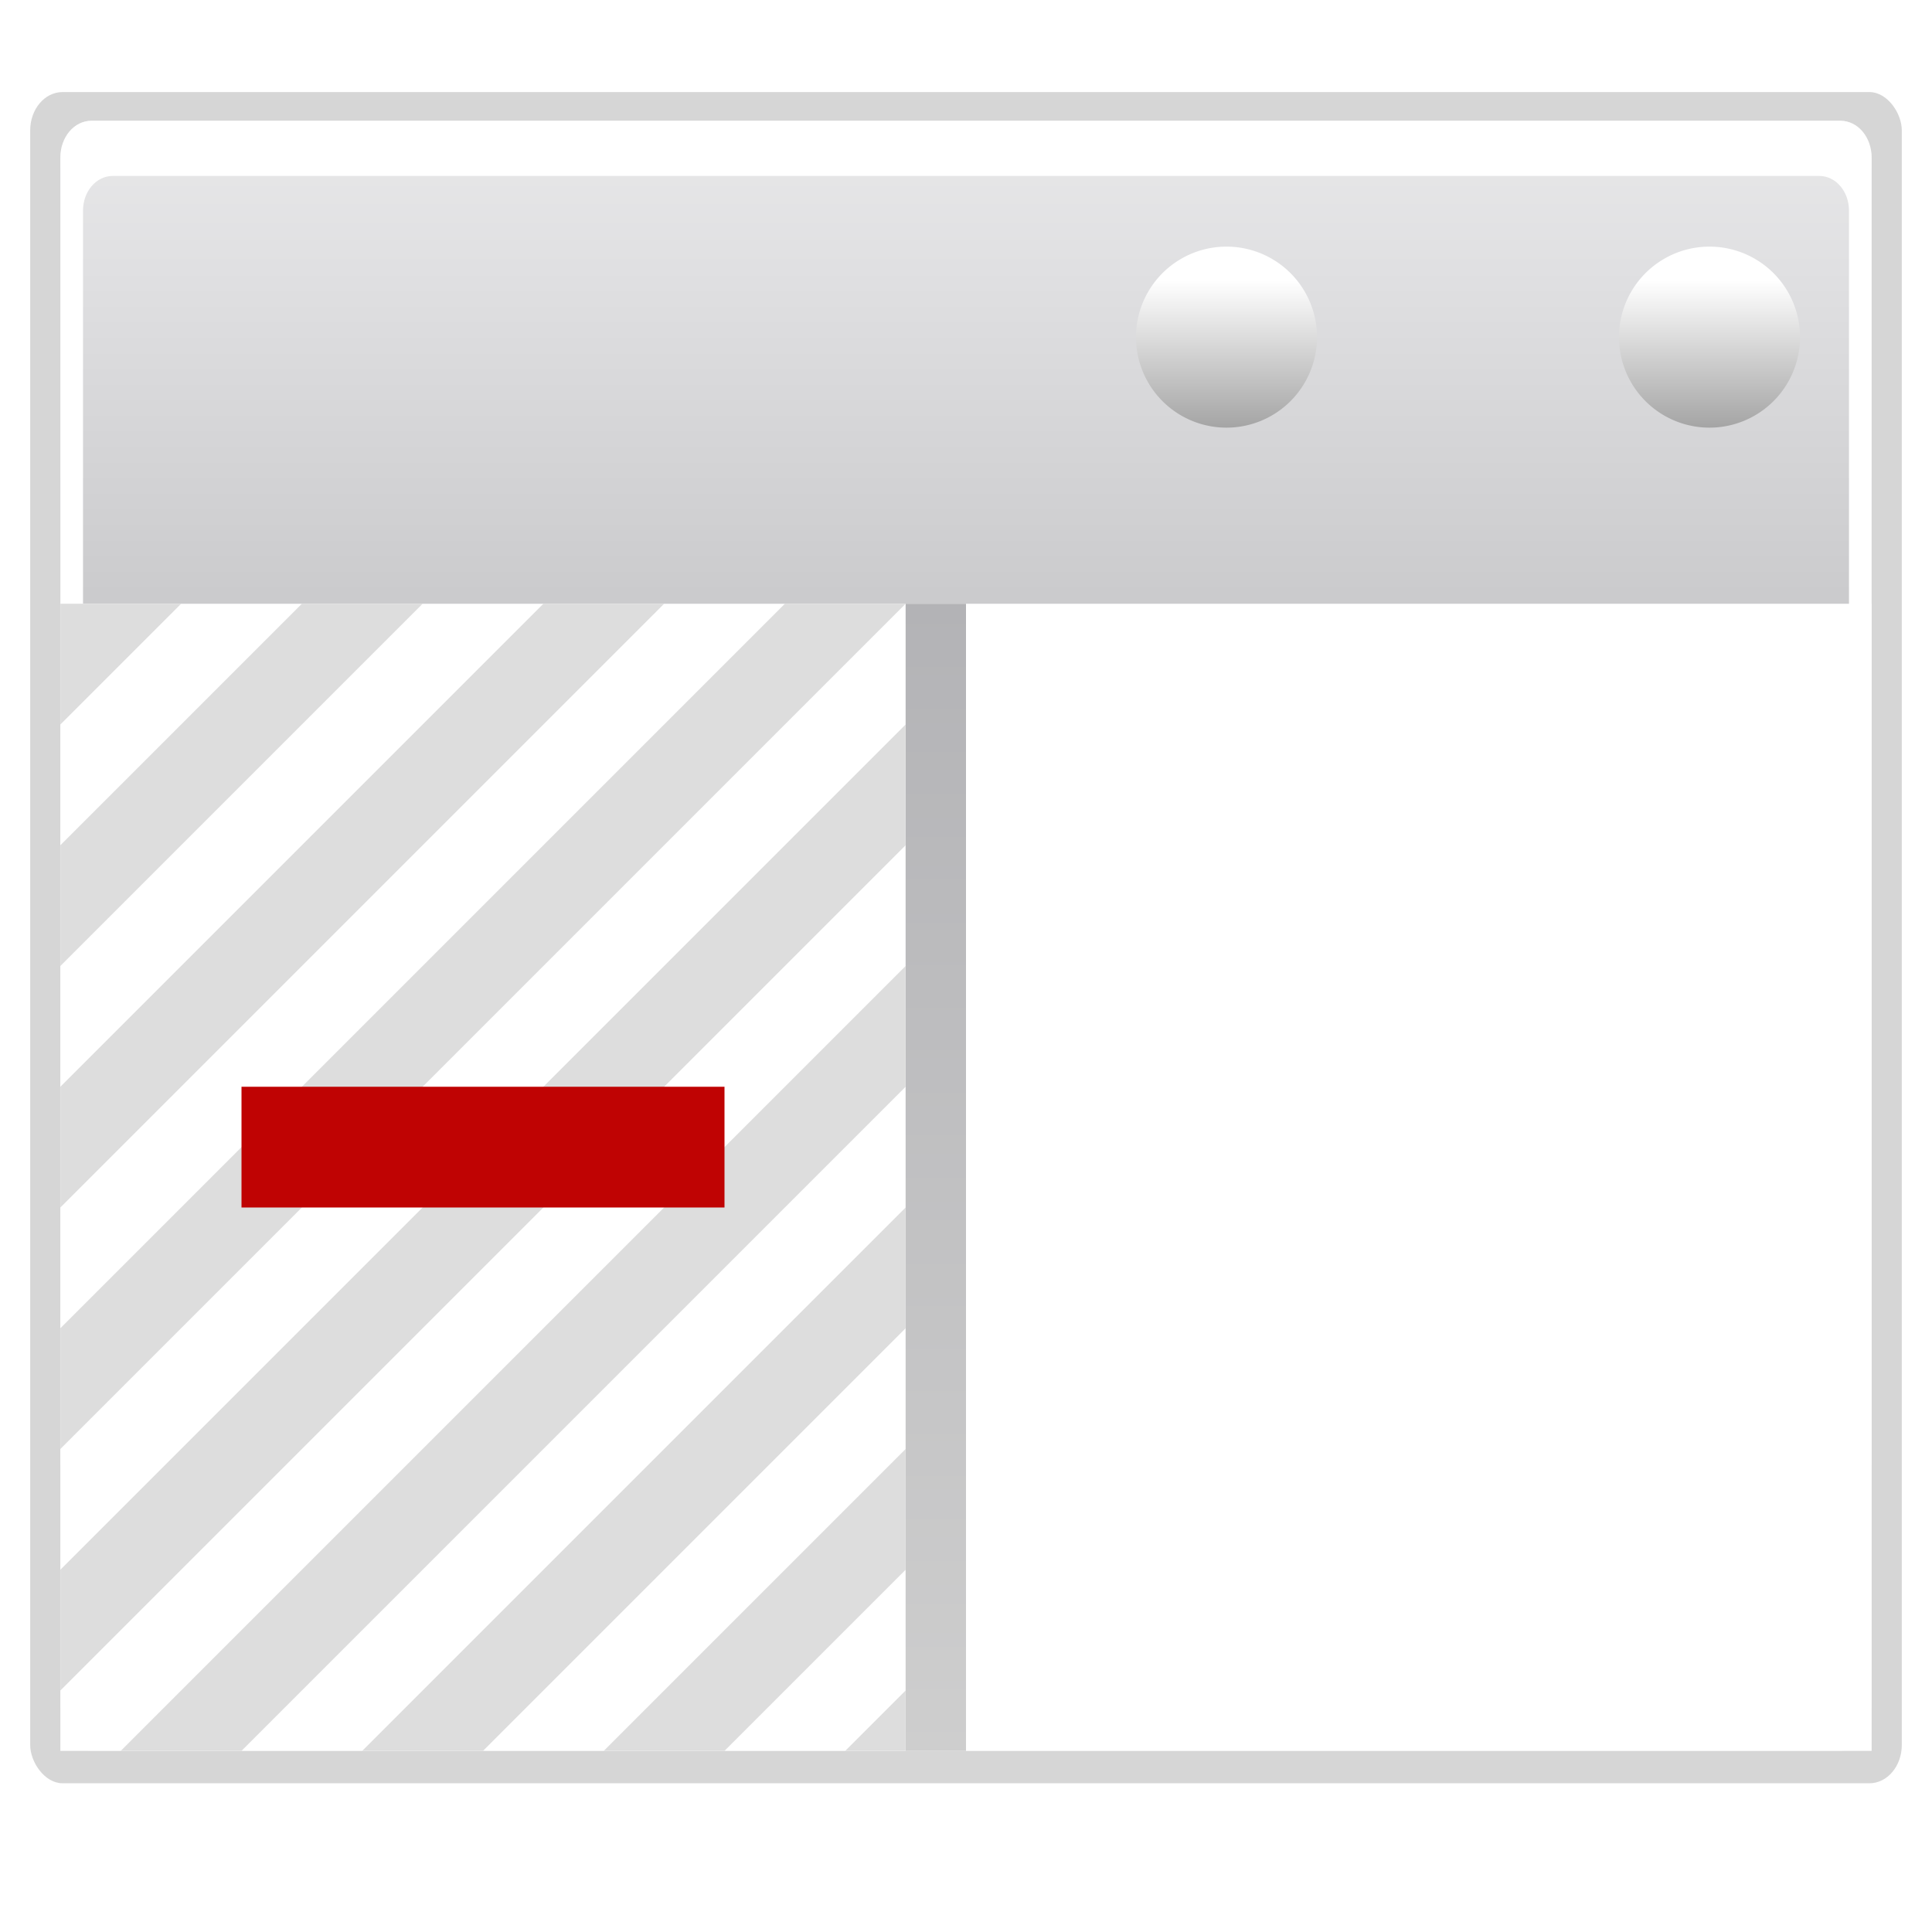 <?xml version="1.0" encoding="UTF-8" standalone="no"?>
<!-- Created with Inkscape (http://www.inkscape.org/) --><svg height="128" id="svg3669" inkscape:export-filename="/Users/david/Progetti/svn/pics/oxygen/32x32/actions/fileview-join-left.png" inkscape:export-xdpi="22.5" inkscape:export-ydpi="22.5" inkscape:output_extension="org.inkscape.output.svgz.inkscape" inkscape:version="0.45+devel" sodipodi:docbase="/home/david/sandbox/split/dolphin file views/32x32" sodipodi:docname="fileview-join-left.svgz" sodipodi:version="0.32" version="1.0" width="128" xmlns="http://www.w3.org/2000/svg" xmlns:cc="http://web.resource.org/cc/" xmlns:dc="http://purl.org/dc/elements/1.1/" xmlns:inkscape="http://www.inkscape.org/namespaces/inkscape" xmlns:rdf="http://www.w3.org/1999/02/22-rdf-syntax-ns#" xmlns:sodipodi="http://sodipodi.sourceforge.net/DTD/sodipodi-0.dtd" xmlns:svg="http://www.w3.org/2000/svg" xmlns:xlink="http://www.w3.org/1999/xlink">
  <defs id="defs3671">
    <linearGradient id="linearGradient3437">
      <stop id="stop3439" offset="0" style="stop-color:#cdcdcf;stop-opacity:1"/>
      <stop id="stop3441" offset="1" style="stop-color:#cdcdcf;stop-opacity:1"/>
    </linearGradient>
    <linearGradient id="linearGradient3417">
      <stop id="stop3419" offset="0" style="stop-color:#b3b3b6;stop-opacity:1;"/>
      <stop id="stop3421" offset="1" style="stop-color:#cecece;stop-opacity:1;"/>
    </linearGradient>
    <linearGradient id="linearGradient4711">
      <stop id="stop4713" offset="0" style="stop-color:#ffffff;stop-opacity:1;"/>
      <stop id="stop4715" offset="0.491" style="stop-color:#ffffff;stop-opacity:1;"/>
      <stop id="stop4717" offset="1" style="stop-color:#dcdcdc;stop-opacity:1;"/>
    </linearGradient>
    <linearGradient id="linearGradient7422">
      <stop id="stop7424" offset="0" style="stop-color:#cbcbcd;stop-opacity:1;"/>
      <stop id="stop7426" offset="0.5" style="stop-color:#e0e0e2;stop-opacity:1;"/>
      <stop id="stop7428" offset="1" style="stop-color:#f2f2f2;stop-opacity:1;"/>
    </linearGradient>
    <linearGradient id="linearGradient7244">
      <stop id="stop7246" offset="0" style="stop-color:#6f6f6f;stop-opacity:1;"/>
      <stop id="stop7248" offset="1" style="stop-color:#ffffff;stop-opacity:1;"/>
    </linearGradient>
    <linearGradient gradientTransform="matrix(0.121,0,0,0.176,195.189,503.66)" gradientUnits="userSpaceOnUse" id="linearGradient7843" inkscape:collect="always" x1="-333.029" x2="-333.029" xlink:href="#linearGradient4711" y1="-1473.65" y2="-776.614"/>
    <linearGradient gradientTransform="matrix(0.121,0,0,0.176,75.746,148.346)" gradientUnits="userSpaceOnUse" id="linearGradient7912" inkscape:collect="always" x1="399.775" x2="399.775" xlink:href="#linearGradient7422" y1="727.079" y2="480.602"/>
    <linearGradient gradientUnits="userSpaceOnUse" id="linearGradient12912" inkscape:collect="always" x1="1055.3" x2="1055.3" xlink:href="#linearGradient7244" y1="-468.669" y2="-481.767"/>
    <linearGradient gradientTransform="matrix(1,0,0,1.462,32,-104.404)" gradientUnits="userSpaceOnUse" id="linearGradient3415" inkscape:collect="always" x1="137.258" x2="137.258" xlink:href="#linearGradient3417" y1="260.751" y2="312.877"/>
    <linearGradient gradientUnits="userSpaceOnUse" id="linearGradient3423" inkscape:collect="always" x1="109.258" x2="109.258" xlink:href="#linearGradient3437" y1="260.751" y2="312.877"/>
    <filter id="filter4400" inkscape:collect="always">
      <feGaussianBlur id="feGaussianBlur4402" inkscape:collect="always" stdDeviation="1.178"/>
    </filter>
  </defs>
  <sodipodi:namedview bordercolor="#666666" borderopacity="1.0" grid_units="px" gridempspacing="0" gridspacingx="4px" gridspacingy="4px" gridtolerance="10000" height="128px" id="namedview3673" inkscape:current-layer="layer1" inkscape:cx="29.563138" inkscape:cy="81.284956" inkscape:document-units="px" inkscape:grid-points="true" inkscape:guide-bbox="true" inkscape:pageopacity="0.0" inkscape:pageshadow="2" inkscape:window-height="696" inkscape:window-width="937" inkscape:window-x="611" inkscape:window-y="167" inkscape:zoom="2.8284271" pagecolor="#ffffff" showgrid="true" showguides="true" width="128px"/>
  <g id="layer1" inkscape:groupmode="layer" inkscape:label="Layer 1" transform="translate(-79.629,-236.876)">
    <rect height="111.6" id="rect2448" inkscape:export-filename="/home/pinheiro/Desktop/mock2.png" inkscape:export-xdpi="90" inkscape:export-ydpi="90" inkscape:r_cx="true" inkscape:r_cy="true" rx="2.143" ry="2.53" style="opacity:0.4;fill:#000000;fill-opacity:1;fill-rule:nonzero;stroke:none;stroke-width:2;stroke-linecap:round;stroke-linejoin:round;stroke-miterlimit:4;stroke-dasharray:none;stroke-dashoffset:4;stroke-opacity:1;filter:url(#filter4400)" transform="matrix(1,0,0,1.004,0,2.742)" width="124" x="81.629" y="239.276"/>
    <path d="M 124,-57.653 L 124,-60.489 L 124,-57.653 z " id="path2276" sodipodi:nodetypes="ccc" style="fill:#ffffff;fill-opacity:0.757;fill-rule:nonzero;stroke:none;stroke-width:0.5;stroke-linecap:round;stroke-linejoin:round;stroke-miterlimit:4;stroke-dasharray:none;stroke-dashoffset:4;stroke-opacity:1"/>
    <path d="M -10.967,-50.023 L -10.967,-52.859 L -10.967,-50.023 z " id="path3242" sodipodi:nodetypes="ccc" style="fill:#ffffff;fill-opacity:0.757;fill-rule:nonzero;stroke:none;stroke-width:0.5;stroke-linecap:round;stroke-linejoin:round;stroke-miterlimit:4;stroke-dasharray:none;stroke-dashoffset:4;stroke-opacity:1"/>
    <path d="M -170.311,-120.694 L -170.311,-123.53 L -170.311,-120.694 z " id="path2985" sodipodi:nodetypes="ccc" style="fill:#ffffff;fill-opacity:0.757;fill-rule:nonzero;stroke:none;stroke-width:0.5;stroke-linecap:round;stroke-linejoin:round;stroke-miterlimit:4;stroke-dasharray:none;stroke-dashoffset:4;stroke-opacity:1"/>
    <path d="M -291.591,-208.613 L -291.591,-211.449 L -291.591,-208.613 z " id="path3206" sodipodi:nodetypes="ccc" style="fill:#ffffff;fill-opacity:0.757;fill-rule:nonzero;stroke:none;stroke-width:0.5;stroke-linecap:round;stroke-linejoin:round;stroke-miterlimit:4;stroke-dasharray:none;stroke-dashoffset:4;stroke-opacity:1"/>
    <g id="layer4" inkscape:label="box" style="display:inline" transform="matrix(1.015,0,0,1.015,-105.918,-61.88)"/>
    <g id="layer5" inkscape:label="zip_app" style="display:inline" transform="matrix(1.015,0,0,1.015,-105.918,-61.88)"/>
    <path d="M -41.332,-141.879 L -41.332,-144.716 L -41.332,-141.879 z " id="path3946" sodipodi:nodetypes="ccc" style="fill:#ffffff;fill-opacity:0.757;fill-rule:nonzero;stroke:none;stroke-width:0.5;stroke-linecap:round;stroke-linejoin:round;stroke-miterlimit:4;stroke-dasharray:none;stroke-dashoffset:4;stroke-opacity:1"/>
    <path d="M -135.334,-66.887 L -135.334,-68.436 L -135.334,-66.887 z " id="path1561" sodipodi:nodetypes="ccc" style="fill:#ffffff;fill-opacity:0.757;fill-rule:nonzero;stroke:none;stroke-width:0.5;stroke-linecap:round;stroke-linejoin:round;stroke-miterlimit:4;stroke-dasharray:none;stroke-dashoffset:4;stroke-opacity:1"/>
    <rect height="0" id="rect1327" style="opacity:0.578;fill:#ffffff;fill-opacity:1;fill-rule:nonzero;stroke:none;stroke-width:3.632;stroke-linecap:round;stroke-linejoin:round;stroke-miterlimit:4;stroke-dasharray:none;stroke-dashoffset:4;stroke-opacity:1" width="1.015" x="-193.674" y="-124.328"/>
    <rect height="0" id="rect2482" style="opacity:0.578;fill:#ffffff;fill-opacity:1;fill-rule:nonzero;stroke:none;stroke-width:3.632;stroke-linecap:round;stroke-linejoin:round;stroke-miterlimit:4;stroke-dasharray:none;stroke-dashoffset:4;stroke-opacity:1" width="1.015" x="-229.323" y="-152.266"/>
    <path d="M -390.625,-226.571 L -390.625,-229.407 L -390.625,-226.571 z " id="path2494" sodipodi:nodetypes="ccc" style="fill:#ffffff;fill-opacity:0.757;fill-rule:nonzero;stroke:none;stroke-width:0.5;stroke-linecap:round;stroke-linejoin:round;stroke-miterlimit:4;stroke-dasharray:none;stroke-dashoffset:4;stroke-opacity:1"/>
    <g id="g4640" style="opacity:0.402" transform="matrix(-0.795,0,0,0.661,-2748.038,470.16)"/>
    <g id="g4646" style="opacity:0.402" transform="matrix(-0.795,0,0,0.661,-2748.038,470.16)"/>
    <g id="g4730" style="opacity:0.402" transform="matrix(1.015,0,0,0.661,500.542,477.596)"/>
    <g id="g4748" style="opacity:0.402" transform="matrix(1.015,0,0,0.661,500.542,477.596)"/>
    <path d="M 131.547,109.098 L 131.547,106.262 L 131.547,109.098 z " id="path6923" sodipodi:nodetypes="ccc" style="fill:#ffffff;fill-opacity:0.757;fill-rule:nonzero;stroke:none;stroke-width:0.5;stroke-linecap:round;stroke-linejoin:round;stroke-miterlimit:4;stroke-dasharray:none;stroke-dashoffset:4;stroke-opacity:1"/>
    <path d="M -27.797,38.427 L -27.797,35.591 L -27.797,38.427 z " id="path6925" sodipodi:nodetypes="ccc" style="fill:#ffffff;fill-opacity:0.757;fill-rule:nonzero;stroke:none;stroke-width:0.5;stroke-linecap:round;stroke-linejoin:round;stroke-miterlimit:4;stroke-dasharray:none;stroke-dashoffset:4;stroke-opacity:1"/>
    <path d="M -149.077,-49.492 L -149.077,-52.328 L -149.077,-49.492 z " id="path6927" sodipodi:nodetypes="ccc" style="fill:#ffffff;fill-opacity:0.757;fill-rule:nonzero;stroke:none;stroke-width:0.5;stroke-linecap:round;stroke-linejoin:round;stroke-miterlimit:4;stroke-dasharray:none;stroke-dashoffset:4;stroke-opacity:1"/>
    <g id="g6929" inkscape:label="box" style="display:inline" transform="matrix(1.015,0,0,1.015,36.596,97.241)"/>
    <g id="g6931" inkscape:label="zip_app" style="display:inline" transform="matrix(1.015,0,0,1.015,36.596,97.241)"/>
    <path d="M 101.183,17.242 L 101.183,14.405 L 101.183,17.242 z " id="path6933" sodipodi:nodetypes="ccc" style="fill:#ffffff;fill-opacity:0.757;fill-rule:nonzero;stroke:none;stroke-width:0.5;stroke-linecap:round;stroke-linejoin:round;stroke-miterlimit:4;stroke-dasharray:none;stroke-dashoffset:4;stroke-opacity:1"/>
    <path d="M 7.18,92.235 L 7.18,90.685 L 7.18,92.235 z " id="path6935" sodipodi:nodetypes="ccc" style="fill:#ffffff;fill-opacity:0.757;fill-rule:nonzero;stroke:none;stroke-width:0.5;stroke-linecap:round;stroke-linejoin:round;stroke-miterlimit:4;stroke-dasharray:none;stroke-dashoffset:4;stroke-opacity:1"/>
    <rect height="0" id="rect6937" style="opacity:0.578;fill:#ffffff;fill-opacity:1;fill-rule:nonzero;stroke:none;stroke-width:3.632;stroke-linecap:round;stroke-linejoin:round;stroke-miterlimit:4;stroke-dasharray:none;stroke-dashoffset:4;stroke-opacity:1" width="1.015" x="-51.16" y="34.793"/>
    <rect height="0" id="rect6939" style="opacity:0.578;fill:#ffffff;fill-opacity:1;fill-rule:nonzero;stroke:none;stroke-width:3.632;stroke-linecap:round;stroke-linejoin:round;stroke-miterlimit:4;stroke-dasharray:none;stroke-dashoffset:4;stroke-opacity:1" width="1.015" x="-86.809" y="6.855"/>
    <path d="M -248.111,-67.45 L -248.111,-70.286 L -248.111,-67.45 z " id="path6941" sodipodi:nodetypes="ccc" style="fill:#ffffff;fill-opacity:0.757;fill-rule:nonzero;stroke:none;stroke-width:0.5;stroke-linecap:round;stroke-linejoin:round;stroke-miterlimit:4;stroke-dasharray:none;stroke-dashoffset:4;stroke-opacity:1"/>
    <g id="g6943" style="opacity:0.402" transform="matrix(-0.795,0,0,0.661,-2605.524,629.281)"/>
    <g id="g6945" style="opacity:0.402" transform="matrix(-0.795,0,0,0.661,-2605.524,629.281)"/>
    <g id="g6947" style="opacity:0.402" transform="matrix(1.015,0,0,0.661,643.056,636.718)"/>
    <g id="g6949" style="opacity:0.402" transform="matrix(1.015,0,0,0.661,643.056,636.718)"/>
    <path d="M 81.31,56.325 L 81.31,53.488 L 81.31,56.325 z " id="path7559" sodipodi:nodetypes="ccc" style="fill:#ffffff;fill-opacity:0.757;fill-rule:nonzero;stroke:none;stroke-width:0.5;stroke-linecap:round;stroke-linejoin:round;stroke-miterlimit:4;stroke-dasharray:none;stroke-dashoffset:4;stroke-opacity:1"/>
    <path d="M -78.034,-14.346 L -78.034,-17.183 L -78.034,-14.346 z " id="path7561" sodipodi:nodetypes="ccc" style="fill:#ffffff;fill-opacity:0.757;fill-rule:nonzero;stroke:none;stroke-width:0.5;stroke-linecap:round;stroke-linejoin:round;stroke-miterlimit:4;stroke-dasharray:none;stroke-dashoffset:4;stroke-opacity:1"/>
    <path d="M -199.314,-102.265 L -199.314,-105.102 L -199.314,-102.265 z " id="path7563" sodipodi:nodetypes="ccc" style="fill:#ffffff;fill-opacity:0.757;fill-rule:nonzero;stroke:none;stroke-width:0.5;stroke-linecap:round;stroke-linejoin:round;stroke-miterlimit:4;stroke-dasharray:none;stroke-dashoffset:4;stroke-opacity:1"/>
    <g id="g7565" inkscape:label="box" style="display:inline" transform="matrix(1.015,0,0,1.015,-13.64,44.467)"/>
    <g id="g7567" inkscape:label="zip_app" style="display:inline" transform="matrix(1.015,0,0,1.015,-13.64,44.467)"/>
    <path d="M 50.946,-35.532 L 50.946,-38.368 L 50.946,-35.532 z " id="path7569" sodipodi:nodetypes="ccc" style="fill:#ffffff;fill-opacity:0.757;fill-rule:nonzero;stroke:none;stroke-width:0.5;stroke-linecap:round;stroke-linejoin:round;stroke-miterlimit:4;stroke-dasharray:none;stroke-dashoffset:4;stroke-opacity:1"/>
    <path d="M -43.056,39.461 L -43.056,37.912 L -43.056,39.461 z " id="path7571" sodipodi:nodetypes="ccc" style="fill:#ffffff;fill-opacity:0.757;fill-rule:nonzero;stroke:none;stroke-width:0.5;stroke-linecap:round;stroke-linejoin:round;stroke-miterlimit:4;stroke-dasharray:none;stroke-dashoffset:4;stroke-opacity:1"/>
    <rect height="0" id="rect7573" style="opacity:0.578;fill:#ffffff;fill-opacity:1;fill-rule:nonzero;stroke:none;stroke-width:3.632;stroke-linecap:round;stroke-linejoin:round;stroke-miterlimit:4;stroke-dasharray:none;stroke-dashoffset:4;stroke-opacity:1" width="1.015" x="-101.396" y="-17.981"/>
    <rect height="0" id="rect7575" style="opacity:0.578;fill:#ffffff;fill-opacity:1;fill-rule:nonzero;stroke:none;stroke-width:3.632;stroke-linecap:round;stroke-linejoin:round;stroke-miterlimit:4;stroke-dasharray:none;stroke-dashoffset:4;stroke-opacity:1" width="1.015" x="-137.045" y="-45.918"/>
    <path d="M -298.347,-120.223 L -298.347,-123.06 L -298.347,-120.223 z " id="path7577" sodipodi:nodetypes="ccc" style="fill:#ffffff;fill-opacity:0.757;fill-rule:nonzero;stroke:none;stroke-width:0.5;stroke-linecap:round;stroke-linejoin:round;stroke-miterlimit:4;stroke-dasharray:none;stroke-dashoffset:4;stroke-opacity:1"/>
    <g id="g7579" style="opacity:0.402" transform="matrix(-0.795,0,0,0.661,-2655.76,576.507)"/>
    <g id="g7581" style="opacity:0.402" transform="matrix(-0.795,0,0,0.661,-2655.76,576.507)"/>
    <g id="g7583" style="opacity:0.402" transform="matrix(1.015,0,0,0.661,592.82,583.944)"/>
    <g id="g7585" style="opacity:0.402" transform="matrix(1.015,0,0,0.661,592.82,583.944)"/>
    <path d="M -311.7,181.916 L -311.7,179.079 L -311.7,181.916 z " id="path8394" sodipodi:nodetypes="ccc" style="fill:#ffffff;fill-opacity:0.757;fill-rule:nonzero;stroke:none;stroke-width:0.5;stroke-linecap:round;stroke-linejoin:round;stroke-miterlimit:4;stroke-dasharray:none;stroke-dashoffset:4;stroke-opacity:1"/>
    <path d="M -471.045,111.245 L -471.045,108.408 L -471.045,111.245 z " id="path8396" sodipodi:nodetypes="ccc" style="fill:#ffffff;fill-opacity:0.757;fill-rule:nonzero;stroke:none;stroke-width:0.5;stroke-linecap:round;stroke-linejoin:round;stroke-miterlimit:4;stroke-dasharray:none;stroke-dashoffset:4;stroke-opacity:1"/>
    <path d="M -592.324,23.326 L -592.324,20.489 L -592.324,23.326 z " id="path8398" sodipodi:nodetypes="ccc" style="fill:#ffffff;fill-opacity:0.757;fill-rule:nonzero;stroke:none;stroke-width:0.5;stroke-linecap:round;stroke-linejoin:round;stroke-miterlimit:4;stroke-dasharray:none;stroke-dashoffset:4;stroke-opacity:1"/>
    <g id="g8400" inkscape:label="box" style="display:inline" transform="matrix(1.015,0,0,1.015,-406.651,170.058)"/>
    <g id="g8402" inkscape:label="zip_app" style="display:inline" transform="matrix(1.015,0,0,1.015,-406.651,170.058)"/>
    <path d="M -342.065,90.059 L -342.065,87.223 L -342.065,90.059 z " id="path8404" sodipodi:nodetypes="ccc" style="fill:#ffffff;fill-opacity:0.757;fill-rule:nonzero;stroke:none;stroke-width:0.5;stroke-linecap:round;stroke-linejoin:round;stroke-miterlimit:4;stroke-dasharray:none;stroke-dashoffset:4;stroke-opacity:1"/>
    <path d="M -436.067,165.052 L -436.067,163.502 L -436.067,165.052 z " id="path8406" sodipodi:nodetypes="ccc" style="fill:#ffffff;fill-opacity:0.757;fill-rule:nonzero;stroke:none;stroke-width:0.5;stroke-linecap:round;stroke-linejoin:round;stroke-miterlimit:4;stroke-dasharray:none;stroke-dashoffset:4;stroke-opacity:1"/>
    <rect height="0" id="rect8408" style="opacity:0.578;fill:#ffffff;fill-opacity:1;fill-rule:nonzero;stroke:none;stroke-width:3.632;stroke-linecap:round;stroke-linejoin:round;stroke-miterlimit:4;stroke-dasharray:none;stroke-dashoffset:4;stroke-opacity:1" width="1.015" x="-494.407" y="107.61"/>
    <rect height="0" id="rect8410" style="opacity:0.578;fill:#ffffff;fill-opacity:1;fill-rule:nonzero;stroke:none;stroke-width:3.632;stroke-linecap:round;stroke-linejoin:round;stroke-miterlimit:4;stroke-dasharray:none;stroke-dashoffset:4;stroke-opacity:1" width="1.015" x="-530.056" y="79.673"/>
    <path d="M -691.358,5.368 L -691.358,2.531 L -691.358,5.368 z " id="path8412" sodipodi:nodetypes="ccc" style="fill:#ffffff;fill-opacity:0.757;fill-rule:nonzero;stroke:none;stroke-width:0.5;stroke-linecap:round;stroke-linejoin:round;stroke-miterlimit:4;stroke-dasharray:none;stroke-dashoffset:4;stroke-opacity:1"/>
    <g id="g8414" style="opacity:0.402" transform="matrix(-0.795,0,0,0.661,-3048.771,702.098)"/>
    <g id="g8416" style="opacity:0.402" transform="matrix(-0.795,0,0,0.661,-3048.771,702.098)"/>
    <g id="g8418" style="opacity:0.402" transform="matrix(1.015,0,0,0.661,199.809,709.535)"/>
    <g id="g8420" style="opacity:0.402" transform="matrix(1.015,0,0,0.661,199.809,709.535)"/>
    <path d="M -55.554,360.932 L -55.554,358.095 L -55.554,360.932 z " id="path9104" sodipodi:nodetypes="ccc" style="fill:#ffffff;fill-opacity:0.757;fill-rule:nonzero;stroke:none;stroke-width:0.5;stroke-linecap:round;stroke-linejoin:round;stroke-miterlimit:4;stroke-dasharray:none;stroke-dashoffset:4;stroke-opacity:1"/>
    <path d="M -214.898,290.261 L -214.898,287.424 L -214.898,290.261 z " id="path9106" sodipodi:nodetypes="ccc" style="fill:#ffffff;fill-opacity:0.757;fill-rule:nonzero;stroke:none;stroke-width:0.5;stroke-linecap:round;stroke-linejoin:round;stroke-miterlimit:4;stroke-dasharray:none;stroke-dashoffset:4;stroke-opacity:1"/>
    <path d="M -336.178,202.342 L -336.178,199.505 L -336.178,202.342 z " id="path9108" sodipodi:nodetypes="ccc" style="fill:#ffffff;fill-opacity:0.757;fill-rule:nonzero;stroke:none;stroke-width:0.5;stroke-linecap:round;stroke-linejoin:round;stroke-miterlimit:4;stroke-dasharray:none;stroke-dashoffset:4;stroke-opacity:1"/>
    <g id="g9110" inkscape:label="box" style="display:inline" transform="matrix(1.015,0,0,1.015,-150.504,349.074)"/>
    <g id="g9112" inkscape:label="zip_app" style="display:inline" transform="matrix(1.015,0,0,1.015,-150.504,349.074)"/>
    <path d="M -85.918,269.075 L -85.918,266.239 L -85.918,269.075 z " id="path9114" sodipodi:nodetypes="ccc" style="fill:#ffffff;fill-opacity:0.757;fill-rule:nonzero;stroke:none;stroke-width:0.5;stroke-linecap:round;stroke-linejoin:round;stroke-miterlimit:4;stroke-dasharray:none;stroke-dashoffset:4;stroke-opacity:1"/>
    <path d="M -179.92,344.068 L -179.92,342.519 L -179.92,344.068 z " id="path9116" sodipodi:nodetypes="ccc" style="fill:#ffffff;fill-opacity:0.757;fill-rule:nonzero;stroke:none;stroke-width:0.5;stroke-linecap:round;stroke-linejoin:round;stroke-miterlimit:4;stroke-dasharray:none;stroke-dashoffset:4;stroke-opacity:1"/>
    <rect height="0" id="rect9118" style="opacity:0.578;fill:#ffffff;fill-opacity:1;fill-rule:nonzero;stroke:none;stroke-width:3.632;stroke-linecap:round;stroke-linejoin:round;stroke-miterlimit:4;stroke-dasharray:none;stroke-dashoffset:4;stroke-opacity:1" width="1.015" x="-238.26" y="286.626"/>
    <rect height="0" id="rect9120" style="opacity:0.578;fill:#ffffff;fill-opacity:1;fill-rule:nonzero;stroke:none;stroke-width:3.632;stroke-linecap:round;stroke-linejoin:round;stroke-miterlimit:4;stroke-dasharray:none;stroke-dashoffset:4;stroke-opacity:1" width="1.015" x="-273.909" y="258.689"/>
    <path d="M -435.211,184.384 L -435.211,181.547 L -435.211,184.384 z " id="path9122" sodipodi:nodetypes="ccc" style="fill:#ffffff;fill-opacity:0.757;fill-rule:nonzero;stroke:none;stroke-width:0.5;stroke-linecap:round;stroke-linejoin:round;stroke-miterlimit:4;stroke-dasharray:none;stroke-dashoffset:4;stroke-opacity:1"/>
    <g id="g9124" style="opacity:0.402" transform="matrix(-0.795,0,0,0.661,-2792.625,881.114)"/>
    <g id="g9126" style="opacity:0.402" transform="matrix(-0.795,0,0,0.661,-2792.625,881.114)"/>
    <g id="g9128" style="opacity:0.402" transform="matrix(1.015,0,0,0.661,455.956,888.551)"/>
    <g id="g9130" style="opacity:0.402" transform="matrix(1.015,0,0,0.661,455.956,888.551)"/>
    <path d="M -157.701,123.894 L -157.701,121.057 L -157.701,123.894 z " id="path3633" sodipodi:nodetypes="ccc" style="fill:#ffffff;fill-opacity:0.757;fill-rule:nonzero;stroke:none;stroke-width:0.5;stroke-linecap:round;stroke-linejoin:round;stroke-miterlimit:4;stroke-dasharray:none;stroke-dashoffset:4;stroke-opacity:1"/>
    <path d="M -317.045,53.222 L -317.045,50.386 L -317.045,53.222 z " id="path3635" sodipodi:nodetypes="ccc" style="fill:#ffffff;fill-opacity:0.757;fill-rule:nonzero;stroke:none;stroke-width:0.5;stroke-linecap:round;stroke-linejoin:round;stroke-miterlimit:4;stroke-dasharray:none;stroke-dashoffset:4;stroke-opacity:1"/>
    <path d="M -438.325,-34.696 L -438.325,-37.533 L -438.325,-34.696 z " id="path3637" sodipodi:nodetypes="ccc" style="fill:#ffffff;fill-opacity:0.757;fill-rule:nonzero;stroke:none;stroke-width:0.5;stroke-linecap:round;stroke-linejoin:round;stroke-miterlimit:4;stroke-dasharray:none;stroke-dashoffset:4;stroke-opacity:1"/>
    <g id="g3639" inkscape:label="box" style="display:inline" transform="matrix(1.015,0,0,1.015,-252.651,112.036)"/>
    <g id="g3641" inkscape:label="zip_app" style="display:inline" transform="matrix(1.015,0,0,1.015,-252.651,112.036)"/>
    <path d="M -188.065,32.037 L -188.065,29.201 L -188.065,32.037 z " id="path3643" sodipodi:nodetypes="ccc" style="fill:#ffffff;fill-opacity:0.757;fill-rule:nonzero;stroke:none;stroke-width:0.5;stroke-linecap:round;stroke-linejoin:round;stroke-miterlimit:4;stroke-dasharray:none;stroke-dashoffset:4;stroke-opacity:1"/>
    <path d="M -282.067,107.03 L -282.067,105.48 L -282.067,107.03 z " id="path3645" sodipodi:nodetypes="ccc" style="fill:#ffffff;fill-opacity:0.757;fill-rule:nonzero;stroke:none;stroke-width:0.5;stroke-linecap:round;stroke-linejoin:round;stroke-miterlimit:4;stroke-dasharray:none;stroke-dashoffset:4;stroke-opacity:1"/>
    <rect height="0" id="rect3647" style="opacity:0.578;fill:#ffffff;fill-opacity:1;fill-rule:nonzero;stroke:none;stroke-width:3.632;stroke-linecap:round;stroke-linejoin:round;stroke-miterlimit:4;stroke-dasharray:none;stroke-dashoffset:4;stroke-opacity:1" width="1.015" x="-340.407" y="49.588"/>
    <rect height="0" id="rect3649" style="opacity:0.578;fill:#ffffff;fill-opacity:1;fill-rule:nonzero;stroke:none;stroke-width:3.632;stroke-linecap:round;stroke-linejoin:round;stroke-miterlimit:4;stroke-dasharray:none;stroke-dashoffset:4;stroke-opacity:1" width="1.015" x="-376.056" y="21.651"/>
    <path d="M -537.358,-52.654 L -537.358,-55.491 L -537.358,-52.654 z " id="path3651" sodipodi:nodetypes="ccc" style="fill:#ffffff;fill-opacity:0.757;fill-rule:nonzero;stroke:none;stroke-width:0.5;stroke-linecap:round;stroke-linejoin:round;stroke-miterlimit:4;stroke-dasharray:none;stroke-dashoffset:4;stroke-opacity:1"/>
    <g id="g3653" style="opacity:0.402" transform="matrix(-0.795,0,0,0.661,-2894.771,644.076)"/>
    <g id="g3655" style="opacity:0.402" transform="matrix(-0.795,0,0,0.661,-2894.771,644.076)"/>
    <g id="g3657" style="opacity:0.402" transform="matrix(1.015,0,0,0.661,353.809,651.513)"/>
    <g id="g3659" style="opacity:0.402" transform="matrix(1.015,0,0,0.661,353.809,651.513)"/>
    <rect height="108" id="rect2894" inkscape:export-filename="/home/pinheiro/Desktop/mock2.png" inkscape:export-xdpi="90" inkscape:export-ydpi="90" inkscape:r_cx="true" inkscape:r_cy="true" rx="2.074" ry="2.449" style="fill:url(#linearGradient7912);fill-opacity:1;fill-rule:nonzero;stroke:none;stroke-width:2;stroke-linecap:round;stroke-linejoin:round;stroke-miterlimit:4;stroke-dasharray:none;stroke-dashoffset:4;stroke-opacity:1" width="120" x="83.629" y="244.876"/>
    <path d="M -155.663,122.955 L -155.663,120.119 L -155.663,122.955 z " id="path10461" sodipodi:nodetypes="ccc" style="fill:#ffffff;fill-opacity:0.757;fill-rule:nonzero;stroke:none;stroke-width:0.5;stroke-linecap:round;stroke-linejoin:round;stroke-miterlimit:4;stroke-dasharray:none;stroke-dashoffset:4;stroke-opacity:1"/>
    <path d="M -315.007,52.284 L -315.007,49.448 L -315.007,52.284 z " id="path10463" sodipodi:nodetypes="ccc" style="fill:#ffffff;fill-opacity:0.757;fill-rule:nonzero;stroke:none;stroke-width:0.5;stroke-linecap:round;stroke-linejoin:round;stroke-miterlimit:4;stroke-dasharray:none;stroke-dashoffset:4;stroke-opacity:1"/>
    <path d="M -436.287,-35.635 L -436.287,-38.471 L -436.287,-35.635 z " id="path10465" sodipodi:nodetypes="ccc" style="fill:#ffffff;fill-opacity:0.757;fill-rule:nonzero;stroke:none;stroke-width:0.5;stroke-linecap:round;stroke-linejoin:round;stroke-miterlimit:4;stroke-dasharray:none;stroke-dashoffset:4;stroke-opacity:1"/>
    <g id="g10467" inkscape:label="box" style="display:inline" transform="matrix(1.015,0,0,1.015,-250.614,111.097)"/>
    <g id="g10469" inkscape:label="zip_app" style="display:inline" transform="matrix(1.015,0,0,1.015,-250.614,111.097)"/>
    <path d="M -186.027,31.098 L -186.027,28.262 L -186.027,31.098 z " id="path10471" sodipodi:nodetypes="ccc" style="fill:#ffffff;fill-opacity:0.757;fill-rule:nonzero;stroke:none;stroke-width:0.5;stroke-linecap:round;stroke-linejoin:round;stroke-miterlimit:4;stroke-dasharray:none;stroke-dashoffset:4;stroke-opacity:1"/>
    <path d="M -280.03,106.091 L -280.03,104.542 L -280.03,106.091 z " id="path10473" sodipodi:nodetypes="ccc" style="fill:#ffffff;fill-opacity:0.757;fill-rule:nonzero;stroke:none;stroke-width:0.5;stroke-linecap:round;stroke-linejoin:round;stroke-miterlimit:4;stroke-dasharray:none;stroke-dashoffset:4;stroke-opacity:1"/>
    <rect height="0" id="rect10475" style="opacity:0.578;fill:#ffffff;fill-opacity:1;fill-rule:nonzero;stroke:none;stroke-width:3.632;stroke-linecap:round;stroke-linejoin:round;stroke-miterlimit:4;stroke-dasharray:none;stroke-dashoffset:4;stroke-opacity:1" width="1.015" x="-338.37" y="48.649"/>
    <rect height="0" id="rect10477" style="opacity:0.578;fill:#ffffff;fill-opacity:1;fill-rule:nonzero;stroke:none;stroke-width:3.632;stroke-linecap:round;stroke-linejoin:round;stroke-miterlimit:4;stroke-dasharray:none;stroke-dashoffset:4;stroke-opacity:1" width="1.015" x="-374.019" y="20.712"/>
    <path d="M -535.321,-53.593 L -535.321,-56.429 L -535.321,-53.593 z " id="path10479" sodipodi:nodetypes="ccc" style="fill:#ffffff;fill-opacity:0.757;fill-rule:nonzero;stroke:none;stroke-width:0.5;stroke-linecap:round;stroke-linejoin:round;stroke-miterlimit:4;stroke-dasharray:none;stroke-dashoffset:4;stroke-opacity:1"/>
    <g id="g10481" style="opacity:0.402" transform="matrix(-0.795,0,0,0.661,-2892.734,643.138)"/>
    <g id="g10483" style="opacity:0.402" transform="matrix(-0.795,0,0,0.661,-2892.734,643.138)"/>
    <g id="g10485" style="opacity:0.402" transform="matrix(1.015,0,0,0.661,355.847,650.574)"/>
    <g id="g10487" style="opacity:0.402" transform="matrix(1.015,0,0,0.661,355.847,650.574)"/>
    <g id="g10952" transform="matrix(1.5,0,0,1.5,-39.814,-120.438)">
      <path d="M 1060.361 -478.605 A 5.06 5.06 0 1 1  1050.24,-478.605 A 5.06 5.06 0 1 1  1060.361 -478.605 z" id="path2972" inkscape:export-filename="/home/pinheiro/Desktop/mock2.png" inkscape:export-xdpi="90" inkscape:export-ydpi="90" sodipodi:cx="1055.3002" sodipodi:cy="-478.60516" sodipodi:rx="5.0602889" sodipodi:ry="5.0602889" sodipodi:type="arc" style="opacity:1;fill:url(#linearGradient12912);fill-opacity:1;stroke:none;stroke-width:3.83;stroke-miterlimit:4;stroke-dasharray:none;stroke-opacity:0.138" transform="matrix(0.79,0,0,0.79,-678.553,631.198)"/>
    </g>
    <path d="M 148.215,68.932 L 148.215,66.096 L 148.215,68.932 z " id="path2875" sodipodi:nodetypes="ccc" style="fill:#ffffff;fill-opacity:0.757;fill-rule:nonzero;stroke:none;stroke-width:0.5;stroke-linecap:round;stroke-linejoin:round;stroke-miterlimit:4;stroke-dasharray:none;stroke-dashoffset:4;stroke-opacity:1"/>
    <path d="M 13.247,76.562 L 13.247,73.725 L 13.247,76.562 z " id="path2879" sodipodi:nodetypes="ccc" style="fill:#ffffff;fill-opacity:0.757;fill-rule:nonzero;stroke:none;stroke-width:0.5;stroke-linecap:round;stroke-linejoin:round;stroke-miterlimit:4;stroke-dasharray:none;stroke-dashoffset:4;stroke-opacity:1"/>
    <path d="M -146.097,5.891 L -146.097,3.054 L -146.097,5.891 z " id="path2881" sodipodi:nodetypes="ccc" style="fill:#ffffff;fill-opacity:0.757;fill-rule:nonzero;stroke:none;stroke-width:0.5;stroke-linecap:round;stroke-linejoin:round;stroke-miterlimit:4;stroke-dasharray:none;stroke-dashoffset:4;stroke-opacity:1"/>
    <path d="M -267.376,-82.028 L -267.376,-84.865 L -267.376,-82.028 z " id="path2883" sodipodi:nodetypes="ccc" style="fill:#ffffff;fill-opacity:0.757;fill-rule:nonzero;stroke:none;stroke-width:0.5;stroke-linecap:round;stroke-linejoin:round;stroke-miterlimit:4;stroke-dasharray:none;stroke-dashoffset:4;stroke-opacity:1"/>
    <g id="g2885" inkscape:label="box" style="display:inline" transform="matrix(1.015,0,0,1.015,-81.703,64.704)"/>
    <g id="g2887" inkscape:label="zip_app" style="display:inline" transform="matrix(1.015,0,0,1.015,-81.703,64.704)"/>
    <path d="M -17.117,-15.295 L -17.117,-18.131 L -17.117,-15.295 z " id="path2889" sodipodi:nodetypes="ccc" style="fill:#ffffff;fill-opacity:0.757;fill-rule:nonzero;stroke:none;stroke-width:0.5;stroke-linecap:round;stroke-linejoin:round;stroke-miterlimit:4;stroke-dasharray:none;stroke-dashoffset:4;stroke-opacity:1"/>
    <path d="M -111.119,59.698 L -111.119,58.149 L -111.119,59.698 z " id="path2891" sodipodi:nodetypes="ccc" style="fill:#ffffff;fill-opacity:0.757;fill-rule:nonzero;stroke:none;stroke-width:0.5;stroke-linecap:round;stroke-linejoin:round;stroke-miterlimit:4;stroke-dasharray:none;stroke-dashoffset:4;stroke-opacity:1"/>
    <rect height="0" id="rect2893" style="opacity:0.578;fill:#ffffff;fill-opacity:1;fill-rule:nonzero;stroke:none;stroke-width:3.632;stroke-linecap:round;stroke-linejoin:round;stroke-miterlimit:4;stroke-dasharray:none;stroke-dashoffset:4;stroke-opacity:1" width="1.015" x="-169.459" y="2.256"/>
    <rect height="0" id="rect2895" style="opacity:0.578;fill:#ffffff;fill-opacity:1;fill-rule:nonzero;stroke:none;stroke-width:3.632;stroke-linecap:round;stroke-linejoin:round;stroke-miterlimit:4;stroke-dasharray:none;stroke-dashoffset:4;stroke-opacity:1" width="1.015" x="-205.108" y="-25.681"/>
    <path d="M -366.41,-99.986 L -366.41,-102.823 L -366.41,-99.986 z " id="path2897" sodipodi:nodetypes="ccc" style="fill:#ffffff;fill-opacity:0.757;fill-rule:nonzero;stroke:none;stroke-width:0.5;stroke-linecap:round;stroke-linejoin:round;stroke-miterlimit:4;stroke-dasharray:none;stroke-dashoffset:4;stroke-opacity:1"/>
    <g id="g2899" style="opacity:0.402" transform="matrix(-0.795,0,0,0.661,-2723.823,596.744)"/>
    <g id="g2901" style="opacity:0.402" transform="matrix(-0.795,0,0,0.661,-2723.823,596.744)"/>
    <g id="g2903" style="opacity:0.402" transform="matrix(1.015,0,0,0.661,524.757,604.181)"/>
    <g id="g2905" style="opacity:0.402" transform="matrix(1.015,0,0,0.661,524.757,604.181)"/>
    <path d="M 155.762,235.683 L 155.762,232.846 L 155.762,235.683 z " id="path2907" sodipodi:nodetypes="ccc" style="fill:#ffffff;fill-opacity:0.757;fill-rule:nonzero;stroke:none;stroke-width:0.5;stroke-linecap:round;stroke-linejoin:round;stroke-miterlimit:4;stroke-dasharray:none;stroke-dashoffset:4;stroke-opacity:1"/>
    <path d="M -3.582,165.012 L -3.582,162.175 L -3.582,165.012 z " id="path2909" sodipodi:nodetypes="ccc" style="fill:#ffffff;fill-opacity:0.757;fill-rule:nonzero;stroke:none;stroke-width:0.5;stroke-linecap:round;stroke-linejoin:round;stroke-miterlimit:4;stroke-dasharray:none;stroke-dashoffset:4;stroke-opacity:1"/>
    <path d="M -124.862,77.093 L -124.862,74.256 L -124.862,77.093 z " id="path2911" sodipodi:nodetypes="ccc" style="fill:#ffffff;fill-opacity:0.757;fill-rule:nonzero;stroke:none;stroke-width:0.5;stroke-linecap:round;stroke-linejoin:round;stroke-miterlimit:4;stroke-dasharray:none;stroke-dashoffset:4;stroke-opacity:1"/>
    <g id="g2913" inkscape:label="box" style="display:inline" transform="matrix(1.015,0,0,1.015,60.811,223.825)"/>
    <g id="g2915" inkscape:label="zip_app" style="display:inline" transform="matrix(1.015,0,0,1.015,60.811,223.825)"/>
    <path d="M 125.397,143.826 L 125.397,140.99 L 125.397,143.826 z " id="path2917" sodipodi:nodetypes="ccc" style="fill:#ffffff;fill-opacity:0.757;fill-rule:nonzero;stroke:none;stroke-width:0.5;stroke-linecap:round;stroke-linejoin:round;stroke-miterlimit:4;stroke-dasharray:none;stroke-dashoffset:4;stroke-opacity:1"/>
    <path d="M 31.395,218.819 L 31.395,217.27 L 31.395,218.819 z " id="path2919" sodipodi:nodetypes="ccc" style="fill:#ffffff;fill-opacity:0.757;fill-rule:nonzero;stroke:none;stroke-width:0.5;stroke-linecap:round;stroke-linejoin:round;stroke-miterlimit:4;stroke-dasharray:none;stroke-dashoffset:4;stroke-opacity:1"/>
    <rect height="0" id="rect2921" style="opacity:0.578;fill:#ffffff;fill-opacity:1;fill-rule:nonzero;stroke:none;stroke-width:3.632;stroke-linecap:round;stroke-linejoin:round;stroke-miterlimit:4;stroke-dasharray:none;stroke-dashoffset:4;stroke-opacity:1" width="1.015" x="-26.945" y="161.377"/>
    <rect height="0" id="rect2923" style="opacity:0.578;fill:#ffffff;fill-opacity:1;fill-rule:nonzero;stroke:none;stroke-width:3.632;stroke-linecap:round;stroke-linejoin:round;stroke-miterlimit:4;stroke-dasharray:none;stroke-dashoffset:4;stroke-opacity:1" width="1.015" x="-62.594" y="133.44"/>
    <path d="M -223.896,59.135 L -223.896,56.299 L -223.896,59.135 z " id="path2925" sodipodi:nodetypes="ccc" style="fill:#ffffff;fill-opacity:0.757;fill-rule:nonzero;stroke:none;stroke-width:0.5;stroke-linecap:round;stroke-linejoin:round;stroke-miterlimit:4;stroke-dasharray:none;stroke-dashoffset:4;stroke-opacity:1"/>
    <g id="g2927" style="opacity:0.402" transform="matrix(-0.795,0,0,0.661,-2581.309,755.865)"/>
    <g id="g2929" style="opacity:0.402" transform="matrix(-0.795,0,0,0.661,-2581.309,755.865)"/>
    <g id="g2931" style="opacity:0.402" transform="matrix(1.015,0,0,0.661,667.271,763.302)"/>
    <g id="g2933" style="opacity:0.402" transform="matrix(1.015,0,0,0.661,667.271,763.302)"/>
    <path d="M 85.691,244.876 C 84.542,244.876 83.629,245.957 83.629,247.314 L 83.629,350.439 C 83.629,351.795 84.542,352.876 85.691,352.876 L 201.566,352.876 C 202.715,352.876 203.629,351.795 203.629,350.439 L 203.629,247.314 C 203.629,245.957 202.715,244.876 201.566,244.876 L 85.691,244.876 z M 87.097,248.532 L 200.16,248.532 C 201.252,248.532 202.129,249.556 202.129,250.829 L 202.129,349.079 C 202.129,350.352 201.252,351.376 200.16,351.376 L 87.097,351.376 C 86.006,351.376 85.129,350.352 85.129,349.079 L 85.129,250.829 C 85.129,249.556 86.006,248.532 87.097,248.532 z " id="rect3821" sodipodi:nodetypes="cccccccccccccccccc" style="fill:url(#linearGradient7843);fill-opacity:1;fill-rule:nonzero;stroke:none;stroke-width:2;stroke-linecap:round;stroke-linejoin:round;stroke-miterlimit:4;stroke-dasharray:none;stroke-dashoffset:4;stroke-opacity:1"/>
    <path d="M -221.047,-183.306 L -221.047,-187.156 L -221.047,-183.306 z " id="path4109" sodipodi:nodetypes="ccc" style="fill:#ffffff;fill-opacity:0.757;fill-rule:nonzero;stroke:none;stroke-width:0.5;stroke-linecap:round;stroke-linejoin:round;stroke-miterlimit:4;stroke-dasharray:none;stroke-dashoffset:4;stroke-opacity:1"/>
    <path d="M -404.276,-172.948 L -404.276,-176.798 L -404.276,-172.948 z " id="path4111" sodipodi:nodetypes="ccc" style="fill:#ffffff;fill-opacity:0.757;fill-rule:nonzero;stroke:none;stroke-width:0.5;stroke-linecap:round;stroke-linejoin:round;stroke-miterlimit:4;stroke-dasharray:none;stroke-dashoffset:4;stroke-opacity:1"/>
    <path d="M -620.597,-268.889 L -620.597,-272.74 L -620.597,-268.889 z " id="path4113" sodipodi:nodetypes="ccc" style="fill:#ffffff;fill-opacity:0.757;fill-rule:nonzero;stroke:none;stroke-width:0.5;stroke-linecap:round;stroke-linejoin:round;stroke-miterlimit:4;stroke-dasharray:none;stroke-dashoffset:4;stroke-opacity:1"/>
    <path d="M -785.244,-388.246 L -785.244,-392.096 L -785.244,-388.246 z " id="path4115" sodipodi:nodetypes="ccc" style="fill:#ffffff;fill-opacity:0.757;fill-rule:nonzero;stroke:none;stroke-width:0.5;stroke-linecap:round;stroke-linejoin:round;stroke-miterlimit:4;stroke-dasharray:none;stroke-dashoffset:4;stroke-opacity:1"/>
    <g id="g4117" inkscape:label="box" style="display:inline" transform="matrix(1.378,0,0,1.378,-533.178,-189.046)"/>
    <g id="g4119" inkscape:label="zip_app" style="display:inline" transform="matrix(1.378,0,0,1.378,-533.178,-189.046)"/>
    <path d="M -445.498,-297.65 L -445.498,-301.501 L -445.498,-297.65 z " id="path4121" sodipodi:nodetypes="ccc" style="fill:#ffffff;fill-opacity:0.757;fill-rule:nonzero;stroke:none;stroke-width:0.5;stroke-linecap:round;stroke-linejoin:round;stroke-miterlimit:4;stroke-dasharray:none;stroke-dashoffset:4;stroke-opacity:1"/>
    <path d="M -573.113,-195.842 L -573.113,-197.945 L -573.113,-195.842 z " id="path4123" sodipodi:nodetypes="ccc" style="fill:#ffffff;fill-opacity:0.757;fill-rule:nonzero;stroke:none;stroke-width:0.5;stroke-linecap:round;stroke-linejoin:round;stroke-miterlimit:4;stroke-dasharray:none;stroke-dashoffset:4;stroke-opacity:1"/>
    <rect height="0" id="rect4125" style="opacity:0.578;fill:#ffffff;fill-opacity:1;fill-rule:nonzero;stroke:none;stroke-width:3.632;stroke-linecap:round;stroke-linejoin:round;stroke-miterlimit:4;stroke-dasharray:none;stroke-dashoffset:4;stroke-opacity:1" width="1.378" x="-652.314" y="-273.823"/>
    <rect height="0" id="rect4127" style="opacity:0.578;fill:#ffffff;fill-opacity:1;fill-rule:nonzero;stroke:none;stroke-width:3.632;stroke-linecap:round;stroke-linejoin:round;stroke-miterlimit:4;stroke-dasharray:none;stroke-dashoffset:4;stroke-opacity:1" width="1.378" x="-700.71" y="-311.75"/>
    <path d="M -919.69,-412.625 L -919.69,-416.476 L -919.69,-412.625 z " id="path4129" sodipodi:nodetypes="ccc" style="fill:#ffffff;fill-opacity:0.757;fill-rule:nonzero;stroke:none;stroke-width:0.5;stroke-linecap:round;stroke-linejoin:round;stroke-miterlimit:4;stroke-dasharray:none;stroke-dashoffset:4;stroke-opacity:1"/>
    <g id="g4131" style="opacity:0.402" transform="matrix(-1.079,0,0,0.897,-4120.059,533.239)"/>
    <g id="g4133" style="opacity:0.402" transform="matrix(-1.079,0,0,0.897,-4120.059,533.239)"/>
    <g id="g4135" style="opacity:0.402" transform="matrix(1.378,0,0,0.897,290.138,543.335)"/>
    <g id="g4137" style="opacity:0.402" transform="matrix(1.378,0,0,0.897,290.138,543.335)"/>
    <path d="M -210.802,43.071 L -210.802,39.221 L -210.802,43.071 z " id="path4139" sodipodi:nodetypes="ccc" style="fill:#ffffff;fill-opacity:0.757;fill-rule:nonzero;stroke:none;stroke-width:0.5;stroke-linecap:round;stroke-linejoin:round;stroke-miterlimit:4;stroke-dasharray:none;stroke-dashoffset:4;stroke-opacity:1"/>
    <path d="M -427.124,-52.87 L -427.124,-56.721 L -427.124,-52.87 z " id="path4141" sodipodi:nodetypes="ccc" style="fill:#ffffff;fill-opacity:0.757;fill-rule:nonzero;stroke:none;stroke-width:0.5;stroke-linecap:round;stroke-linejoin:round;stroke-miterlimit:4;stroke-dasharray:none;stroke-dashoffset:4;stroke-opacity:1"/>
    <path d="M -591.77,-172.227 L -591.77,-176.078 L -591.77,-172.227 z " id="path4143" sodipodi:nodetypes="ccc" style="fill:#ffffff;fill-opacity:0.757;fill-rule:nonzero;stroke:none;stroke-width:0.5;stroke-linecap:round;stroke-linejoin:round;stroke-miterlimit:4;stroke-dasharray:none;stroke-dashoffset:4;stroke-opacity:1"/>
    <g id="g4145" inkscape:label="box" style="display:inline" transform="matrix(1.378,0,0,1.378,-339.705,26.973)"/>
    <g id="g4147" inkscape:label="zip_app" style="display:inline" transform="matrix(1.378,0,0,1.378,-339.705,26.973)"/>
    <path d="M -252.024,-81.631 L -252.024,-85.482 L -252.024,-81.631 z " id="path4149" sodipodi:nodetypes="ccc" style="fill:#ffffff;fill-opacity:0.757;fill-rule:nonzero;stroke:none;stroke-width:0.5;stroke-linecap:round;stroke-linejoin:round;stroke-miterlimit:4;stroke-dasharray:none;stroke-dashoffset:4;stroke-opacity:1"/>
    <path d="M -379.639,20.177 L -379.639,18.074 L -379.639,20.177 z " id="path4151" sodipodi:nodetypes="ccc" style="fill:#ffffff;fill-opacity:0.757;fill-rule:nonzero;stroke:none;stroke-width:0.5;stroke-linecap:round;stroke-linejoin:round;stroke-miterlimit:4;stroke-dasharray:none;stroke-dashoffset:4;stroke-opacity:1"/>
    <rect height="0" id="rect4153" style="opacity:0.578;fill:#ffffff;fill-opacity:1;fill-rule:nonzero;stroke:none;stroke-width:3.632;stroke-linecap:round;stroke-linejoin:round;stroke-miterlimit:4;stroke-dasharray:none;stroke-dashoffset:4;stroke-opacity:1" width="1.378" x="-458.84" y="-57.805"/>
    <rect height="0" id="rect4155" style="opacity:0.578;fill:#ffffff;fill-opacity:1;fill-rule:nonzero;stroke:none;stroke-width:3.632;stroke-linecap:round;stroke-linejoin:round;stroke-miterlimit:4;stroke-dasharray:none;stroke-dashoffset:4;stroke-opacity:1" width="1.378" x="-507.237" y="-95.731"/>
    <path d="M -726.216,-196.606 L -726.216,-200.457 L -726.216,-196.606 z " id="path4157" sodipodi:nodetypes="ccc" style="fill:#ffffff;fill-opacity:0.757;fill-rule:nonzero;stroke:none;stroke-width:0.5;stroke-linecap:round;stroke-linejoin:round;stroke-miterlimit:4;stroke-dasharray:none;stroke-dashoffset:4;stroke-opacity:1"/>
    <g id="g4159" style="opacity:0.402" transform="matrix(-1.079,0,0,0.897,-3926.585,749.258)"/>
    <g id="g4161" style="opacity:0.402" transform="matrix(-1.079,0,0,0.897,-3926.585,749.258)"/>
    <g id="g4163" style="opacity:0.402" transform="matrix(1.378,0,0,0.897,483.611,759.355)"/>
    <g id="g4165" style="opacity:0.402" transform="matrix(1.378,0,0,0.897,483.611,759.355)"/>
    <path d="M -279.002,-28.573 L -279.002,-32.424 L -279.002,-28.573 z " id="path4167" sodipodi:nodetypes="ccc" style="fill:#ffffff;fill-opacity:0.757;fill-rule:nonzero;stroke:none;stroke-width:0.5;stroke-linecap:round;stroke-linejoin:round;stroke-miterlimit:4;stroke-dasharray:none;stroke-dashoffset:4;stroke-opacity:1"/>
    <path d="M -495.323,-124.514 L -495.323,-128.365 L -495.323,-124.514 z " id="path4169" sodipodi:nodetypes="ccc" style="fill:#ffffff;fill-opacity:0.757;fill-rule:nonzero;stroke:none;stroke-width:0.5;stroke-linecap:round;stroke-linejoin:round;stroke-miterlimit:4;stroke-dasharray:none;stroke-dashoffset:4;stroke-opacity:1"/>
    <path d="M -659.97,-243.871 L -659.97,-247.722 L -659.97,-243.871 z " id="path4171" sodipodi:nodetypes="ccc" style="fill:#ffffff;fill-opacity:0.757;fill-rule:nonzero;stroke:none;stroke-width:0.5;stroke-linecap:round;stroke-linejoin:round;stroke-miterlimit:4;stroke-dasharray:none;stroke-dashoffset:4;stroke-opacity:1"/>
    <g id="g4173" inkscape:label="box" style="display:inline" transform="matrix(1.378,0,0,1.378,-407.905,-44.671)"/>
    <g id="g4175" inkscape:label="zip_app" style="display:inline" transform="matrix(1.378,0,0,1.378,-407.905,-44.671)"/>
    <path d="M -320.223,-153.275 L -320.223,-157.126 L -320.223,-153.275 z " id="path4177" sodipodi:nodetypes="ccc" style="fill:#ffffff;fill-opacity:0.757;fill-rule:nonzero;stroke:none;stroke-width:0.5;stroke-linecap:round;stroke-linejoin:round;stroke-miterlimit:4;stroke-dasharray:none;stroke-dashoffset:4;stroke-opacity:1"/>
    <path d="M -447.839,-51.467 L -447.839,-53.57 L -447.839,-51.467 z " id="path4179" sodipodi:nodetypes="ccc" style="fill:#ffffff;fill-opacity:0.757;fill-rule:nonzero;stroke:none;stroke-width:0.5;stroke-linecap:round;stroke-linejoin:round;stroke-miterlimit:4;stroke-dasharray:none;stroke-dashoffset:4;stroke-opacity:1"/>
    <rect height="0" id="rect4181" style="opacity:0.578;fill:#ffffff;fill-opacity:1;fill-rule:nonzero;stroke:none;stroke-width:3.632;stroke-linecap:round;stroke-linejoin:round;stroke-miterlimit:4;stroke-dasharray:none;stroke-dashoffset:4;stroke-opacity:1" width="1.378" x="-527.04" y="-129.449"/>
    <rect height="0" id="rect4184" style="opacity:0.578;fill:#ffffff;fill-opacity:1;fill-rule:nonzero;stroke:none;stroke-width:3.632;stroke-linecap:round;stroke-linejoin:round;stroke-miterlimit:4;stroke-dasharray:none;stroke-dashoffset:4;stroke-opacity:1" width="1.378" x="-575.436" y="-167.375"/>
    <path d="M -794.416,-268.25 L -794.416,-272.101 L -794.416,-268.25 z " id="path4186" sodipodi:nodetypes="ccc" style="fill:#ffffff;fill-opacity:0.757;fill-rule:nonzero;stroke:none;stroke-width:0.5;stroke-linecap:round;stroke-linejoin:round;stroke-miterlimit:4;stroke-dasharray:none;stroke-dashoffset:4;stroke-opacity:1"/>
    <g id="g4188" style="opacity:0.402" transform="matrix(-1.079,0,0,0.897,-3994.785,677.614)"/>
    <g id="g4190" style="opacity:0.402" transform="matrix(-1.079,0,0,0.897,-3994.785,677.614)"/>
    <g id="g4192" style="opacity:0.402" transform="matrix(1.378,0,0,0.897,415.412,687.71)"/>
    <g id="g4194" style="opacity:0.402" transform="matrix(1.378,0,0,0.897,415.412,687.71)"/>
    <path d="M -812.544,141.926 L -812.544,138.076 L -812.544,141.926 z " id="path4196" sodipodi:nodetypes="ccc" style="fill:#ffffff;fill-opacity:0.757;fill-rule:nonzero;stroke:none;stroke-width:0.5;stroke-linecap:round;stroke-linejoin:round;stroke-miterlimit:4;stroke-dasharray:none;stroke-dashoffset:4;stroke-opacity:1"/>
    <path d="M -1028.866,45.985 L -1028.866,42.134 L -1028.866,45.985 z " id="path4198" sodipodi:nodetypes="ccc" style="fill:#ffffff;fill-opacity:0.757;fill-rule:nonzero;stroke:none;stroke-width:0.5;stroke-linecap:round;stroke-linejoin:round;stroke-miterlimit:4;stroke-dasharray:none;stroke-dashoffset:4;stroke-opacity:1"/>
    <path d="M -1193.512,-73.372 L -1193.512,-77.222 L -1193.512,-73.372 z " id="path4200" sodipodi:nodetypes="ccc" style="fill:#ffffff;fill-opacity:0.757;fill-rule:nonzero;stroke:none;stroke-width:0.5;stroke-linecap:round;stroke-linejoin:round;stroke-miterlimit:4;stroke-dasharray:none;stroke-dashoffset:4;stroke-opacity:1"/>
    <g id="g4202" inkscape:label="box" style="display:inline" transform="matrix(1.378,0,0,1.378,-941.447,125.829)"/>
    <g id="g4204" inkscape:label="zip_app" style="display:inline" transform="matrix(1.378,0,0,1.378,-941.447,125.829)"/>
    <path d="M -853.766,17.224 L -853.766,13.373 L -853.766,17.224 z " id="path4206" sodipodi:nodetypes="ccc" style="fill:#ffffff;fill-opacity:0.757;fill-rule:nonzero;stroke:none;stroke-width:0.5;stroke-linecap:round;stroke-linejoin:round;stroke-miterlimit:4;stroke-dasharray:none;stroke-dashoffset:4;stroke-opacity:1"/>
    <path d="M -981.381,119.033 L -981.381,116.929 L -981.381,119.033 z " id="path4208" sodipodi:nodetypes="ccc" style="fill:#ffffff;fill-opacity:0.757;fill-rule:nonzero;stroke:none;stroke-width:0.5;stroke-linecap:round;stroke-linejoin:round;stroke-miterlimit:4;stroke-dasharray:none;stroke-dashoffset:4;stroke-opacity:1"/>
    <rect height="0" id="rect4210" style="opacity:0.578;fill:#ffffff;fill-opacity:1;fill-rule:nonzero;stroke:none;stroke-width:3.632;stroke-linecap:round;stroke-linejoin:round;stroke-miterlimit:4;stroke-dasharray:none;stroke-dashoffset:4;stroke-opacity:1" width="1.378" x="-1060.582" y="41.051"/>
    <rect height="0" id="rect4212" style="opacity:0.578;fill:#ffffff;fill-opacity:1;fill-rule:nonzero;stroke:none;stroke-width:3.632;stroke-linecap:round;stroke-linejoin:round;stroke-miterlimit:4;stroke-dasharray:none;stroke-dashoffset:4;stroke-opacity:1" width="1.378" x="-1108.979" y="3.124"/>
    <path d="M -1327.958,-97.751 L -1327.958,-101.602 L -1327.958,-97.751 z " id="path4214" sodipodi:nodetypes="ccc" style="fill:#ffffff;fill-opacity:0.757;fill-rule:nonzero;stroke:none;stroke-width:0.5;stroke-linecap:round;stroke-linejoin:round;stroke-miterlimit:4;stroke-dasharray:none;stroke-dashoffset:4;stroke-opacity:1"/>
    <g id="g4216" style="opacity:0.402" transform="matrix(-1.079,0,0,0.897,-4528.327,848.114)"/>
    <g id="g4218" style="opacity:0.402" transform="matrix(-1.079,0,0,0.897,-4528.327,848.114)"/>
    <g id="g4220" style="opacity:0.402" transform="matrix(1.378,0,0,0.897,-118.131,858.21)"/>
    <g id="g4222" style="opacity:0.402" transform="matrix(1.378,0,0,0.897,-118.131,858.21)"/>
    <path d="M -464.805,384.954 L -464.805,381.104 L -464.805,384.954 z " id="path4224" sodipodi:nodetypes="ccc" style="fill:#ffffff;fill-opacity:0.757;fill-rule:nonzero;stroke:none;stroke-width:0.5;stroke-linecap:round;stroke-linejoin:round;stroke-miterlimit:4;stroke-dasharray:none;stroke-dashoffset:4;stroke-opacity:1"/>
    <path d="M -681.127,289.013 L -681.127,285.162 L -681.127,289.013 z " id="path4226" sodipodi:nodetypes="ccc" style="fill:#ffffff;fill-opacity:0.757;fill-rule:nonzero;stroke:none;stroke-width:0.5;stroke-linecap:round;stroke-linejoin:round;stroke-miterlimit:4;stroke-dasharray:none;stroke-dashoffset:4;stroke-opacity:1"/>
    <path d="M -845.774,169.656 L -845.774,165.806 L -845.774,169.656 z " id="path4228" sodipodi:nodetypes="ccc" style="fill:#ffffff;fill-opacity:0.757;fill-rule:nonzero;stroke:none;stroke-width:0.5;stroke-linecap:round;stroke-linejoin:round;stroke-miterlimit:4;stroke-dasharray:none;stroke-dashoffset:4;stroke-opacity:1"/>
    <g id="g4230" inkscape:label="box" style="display:inline" transform="matrix(1.378,0,0,1.378,-593.708,368.857)"/>
    <g id="g4232" inkscape:label="zip_app" style="display:inline" transform="matrix(1.378,0,0,1.378,-593.708,368.857)"/>
    <path d="M -506.027,260.252 L -506.027,256.401 L -506.027,260.252 z " id="path4234" sodipodi:nodetypes="ccc" style="fill:#ffffff;fill-opacity:0.757;fill-rule:nonzero;stroke:none;stroke-width:0.5;stroke-linecap:round;stroke-linejoin:round;stroke-miterlimit:4;stroke-dasharray:none;stroke-dashoffset:4;stroke-opacity:1"/>
    <path d="M -633.642,362.061 L -633.642,359.957 L -633.642,362.061 z " id="path4236" sodipodi:nodetypes="ccc" style="fill:#ffffff;fill-opacity:0.757;fill-rule:nonzero;stroke:none;stroke-width:0.5;stroke-linecap:round;stroke-linejoin:round;stroke-miterlimit:4;stroke-dasharray:none;stroke-dashoffset:4;stroke-opacity:1"/>
    <rect height="0" id="rect4238" style="opacity:0.578;fill:#ffffff;fill-opacity:1;fill-rule:nonzero;stroke:none;stroke-width:3.632;stroke-linecap:round;stroke-linejoin:round;stroke-miterlimit:4;stroke-dasharray:none;stroke-dashoffset:4;stroke-opacity:1" width="1.378" x="-712.843" y="284.079"/>
    <rect height="0" id="rect4240" style="opacity:0.578;fill:#ffffff;fill-opacity:1;fill-rule:nonzero;stroke:none;stroke-width:3.632;stroke-linecap:round;stroke-linejoin:round;stroke-miterlimit:4;stroke-dasharray:none;stroke-dashoffset:4;stroke-opacity:1" width="1.378" x="-761.24" y="246.152"/>
    <path d="M -980.219,145.277 L -980.219,141.426 L -980.219,145.277 z " id="path4242" sodipodi:nodetypes="ccc" style="fill:#ffffff;fill-opacity:0.757;fill-rule:nonzero;stroke:none;stroke-width:0.5;stroke-linecap:round;stroke-linejoin:round;stroke-miterlimit:4;stroke-dasharray:none;stroke-dashoffset:4;stroke-opacity:1"/>
    <g id="g4244" style="opacity:0.402" transform="matrix(-1.079,0,0,0.897,-4180.588,1091.142)"/>
    <g id="g4246" style="opacity:0.402" transform="matrix(-1.079,0,0,0.897,-4180.588,1091.142)"/>
    <g id="g4248" style="opacity:0.402" transform="matrix(1.378,0,0,0.897,229.608,1101.238)"/>
    <g id="g4250" style="opacity:0.402" transform="matrix(1.378,0,0,0.897,229.608,1101.238)"/>
    <path d="M -603.477,63.157 L -603.477,59.306 L -603.477,63.157 z " id="path4252" sodipodi:nodetypes="ccc" style="fill:#ffffff;fill-opacity:0.757;fill-rule:nonzero;stroke:none;stroke-width:0.5;stroke-linecap:round;stroke-linejoin:round;stroke-miterlimit:4;stroke-dasharray:none;stroke-dashoffset:4;stroke-opacity:1"/>
    <path d="M -819.799,-32.784 L -819.799,-36.635 L -819.799,-32.784 z " id="path4254" sodipodi:nodetypes="ccc" style="fill:#ffffff;fill-opacity:0.757;fill-rule:nonzero;stroke:none;stroke-width:0.5;stroke-linecap:round;stroke-linejoin:round;stroke-miterlimit:4;stroke-dasharray:none;stroke-dashoffset:4;stroke-opacity:1"/>
    <path d="M -984.446,-152.141 L -984.446,-155.992 L -984.446,-152.141 z " id="path4256" sodipodi:nodetypes="ccc" style="fill:#ffffff;fill-opacity:0.757;fill-rule:nonzero;stroke:none;stroke-width:0.5;stroke-linecap:round;stroke-linejoin:round;stroke-miterlimit:4;stroke-dasharray:none;stroke-dashoffset:4;stroke-opacity:1"/>
    <g id="g4258" inkscape:label="box" style="display:inline" transform="matrix(1.378,0,0,1.378,-732.38,47.059)"/>
    <g id="g4260" inkscape:label="zip_app" style="display:inline" transform="matrix(1.378,0,0,1.378,-732.38,47.059)"/>
    <path d="M -644.699,-61.545 L -644.699,-65.396 L -644.699,-61.545 z " id="path4262" sodipodi:nodetypes="ccc" style="fill:#ffffff;fill-opacity:0.757;fill-rule:nonzero;stroke:none;stroke-width:0.5;stroke-linecap:round;stroke-linejoin:round;stroke-miterlimit:4;stroke-dasharray:none;stroke-dashoffset:4;stroke-opacity:1"/>
    <path d="M -772.314,40.263 L -772.314,38.16 L -772.314,40.263 z " id="path4264" sodipodi:nodetypes="ccc" style="fill:#ffffff;fill-opacity:0.757;fill-rule:nonzero;stroke:none;stroke-width:0.5;stroke-linecap:round;stroke-linejoin:round;stroke-miterlimit:4;stroke-dasharray:none;stroke-dashoffset:4;stroke-opacity:1"/>
    <rect height="0" id="rect4266" style="opacity:0.578;fill:#ffffff;fill-opacity:1;fill-rule:nonzero;stroke:none;stroke-width:3.632;stroke-linecap:round;stroke-linejoin:round;stroke-miterlimit:4;stroke-dasharray:none;stroke-dashoffset:4;stroke-opacity:1" width="1.378" x="-851.515" y="-37.719"/>
    <rect height="0" id="rect4268" style="opacity:0.578;fill:#ffffff;fill-opacity:1;fill-rule:nonzero;stroke:none;stroke-width:3.632;stroke-linecap:round;stroke-linejoin:round;stroke-miterlimit:4;stroke-dasharray:none;stroke-dashoffset:4;stroke-opacity:1" width="1.378" x="-899.912" y="-75.645"/>
    <path d="M -1118.891,-176.521 L -1118.891,-180.371 L -1118.891,-176.521 z " id="path4270" sodipodi:nodetypes="ccc" style="fill:#ffffff;fill-opacity:0.757;fill-rule:nonzero;stroke:none;stroke-width:0.5;stroke-linecap:round;stroke-linejoin:round;stroke-miterlimit:4;stroke-dasharray:none;stroke-dashoffset:4;stroke-opacity:1"/>
    <g id="g4272" style="opacity:0.402" transform="matrix(-1.079,0,0,0.897,-4319.259,769.344)"/>
    <g id="g4274" style="opacity:0.402" transform="matrix(-1.079,0,0,0.897,-4319.259,769.344)"/>
    <g id="g4276" style="opacity:0.402" transform="matrix(1.378,0,0,0.897,90.936,779.44)"/>
    <g id="g4278" style="opacity:0.402" transform="matrix(1.378,0,0,0.897,90.936,779.44)"/>
    <path d="M -600.712,61.883 L -600.712,58.032 L -600.712,61.883 z " id="path4284" sodipodi:nodetypes="ccc" style="fill:#ffffff;fill-opacity:0.757;fill-rule:nonzero;stroke:none;stroke-width:0.5;stroke-linecap:round;stroke-linejoin:round;stroke-miterlimit:4;stroke-dasharray:none;stroke-dashoffset:4;stroke-opacity:1"/>
    <path d="M -817.033,-34.059 L -817.033,-37.909 L -817.033,-34.059 z " id="path4286" sodipodi:nodetypes="ccc" style="fill:#ffffff;fill-opacity:0.757;fill-rule:nonzero;stroke:none;stroke-width:0.5;stroke-linecap:round;stroke-linejoin:round;stroke-miterlimit:4;stroke-dasharray:none;stroke-dashoffset:4;stroke-opacity:1"/>
    <path d="M -981.68,-153.415 L -981.68,-157.266 L -981.68,-153.415 z " id="path4288" sodipodi:nodetypes="ccc" style="fill:#ffffff;fill-opacity:0.757;fill-rule:nonzero;stroke:none;stroke-width:0.5;stroke-linecap:round;stroke-linejoin:round;stroke-miterlimit:4;stroke-dasharray:none;stroke-dashoffset:4;stroke-opacity:1"/>
    <g id="g4290" inkscape:label="box" style="display:inline" transform="matrix(1.378,0,0,1.378,-729.614,45.785)"/>
    <g id="g4292" inkscape:label="zip_app" style="display:inline" transform="matrix(1.378,0,0,1.378,-729.614,45.785)"/>
    <path d="M -641.933,-62.82 L -641.933,-66.67 L -641.933,-62.82 z " id="path4294" sodipodi:nodetypes="ccc" style="fill:#ffffff;fill-opacity:0.757;fill-rule:nonzero;stroke:none;stroke-width:0.5;stroke-linecap:round;stroke-linejoin:round;stroke-miterlimit:4;stroke-dasharray:none;stroke-dashoffset:4;stroke-opacity:1"/>
    <path d="M -769.549,38.989 L -769.549,36.886 L -769.549,38.989 z " id="path4296" sodipodi:nodetypes="ccc" style="fill:#ffffff;fill-opacity:0.757;fill-rule:nonzero;stroke:none;stroke-width:0.5;stroke-linecap:round;stroke-linejoin:round;stroke-miterlimit:4;stroke-dasharray:none;stroke-dashoffset:4;stroke-opacity:1"/>
    <rect height="0" id="rect4298" style="opacity:0.578;fill:#ffffff;fill-opacity:1;fill-rule:nonzero;stroke:none;stroke-width:3.632;stroke-linecap:round;stroke-linejoin:round;stroke-miterlimit:4;stroke-dasharray:none;stroke-dashoffset:4;stroke-opacity:1" width="1.378" x="-848.749" y="-38.993"/>
    <rect height="0" id="rect4300" style="opacity:0.578;fill:#ffffff;fill-opacity:1;fill-rule:nonzero;stroke:none;stroke-width:3.632;stroke-linecap:round;stroke-linejoin:round;stroke-miterlimit:4;stroke-dasharray:none;stroke-dashoffset:4;stroke-opacity:1" width="1.378" x="-897.146" y="-76.92"/>
    <path d="M -1116.126,-177.795 L -1116.126,-181.645 L -1116.126,-177.795 z " id="path4302" sodipodi:nodetypes="ccc" style="fill:#ffffff;fill-opacity:0.757;fill-rule:nonzero;stroke:none;stroke-width:0.5;stroke-linecap:round;stroke-linejoin:round;stroke-miterlimit:4;stroke-dasharray:none;stroke-dashoffset:4;stroke-opacity:1"/>
    <g id="g4304" style="opacity:0.402" transform="matrix(-1.079,0,0,0.897,-4316.494,768.07)"/>
    <g id="g4306" style="opacity:0.402" transform="matrix(-1.079,0,0,0.897,-4316.494,768.07)"/>
    <g id="g4308" style="opacity:0.402" transform="matrix(1.378,0,0,0.897,93.702,778.166)"/>
    <g id="g4310" style="opacity:0.402" transform="matrix(1.378,0,0,0.897,93.702,778.166)"/>
    <path d="M -188.173,-11.458 L -188.173,-24.027 L -188.173,-15.308 L -188.173,-11.458 z " id="path4356" sodipodi:nodetypes="cccc" style="fill:#ffffff;fill-opacity:0.757;fill-rule:nonzero;stroke:none;stroke-width:0.5;stroke-linecap:round;stroke-linejoin:round;stroke-miterlimit:4;stroke-dasharray:none;stroke-dashoffset:4;stroke-opacity:1"/>
    <path d="M -371.402,-1.1 L -371.402,-4.95 L -371.402,-1.1 z " id="path4358" sodipodi:nodetypes="ccc" style="fill:#ffffff;fill-opacity:0.757;fill-rule:nonzero;stroke:none;stroke-width:0.5;stroke-linecap:round;stroke-linejoin:round;stroke-miterlimit:4;stroke-dasharray:none;stroke-dashoffset:4;stroke-opacity:1"/>
    <path d="M -587.724,-97.041 L -587.724,-100.892 L -587.724,-97.041 z " id="path4360" sodipodi:nodetypes="ccc" style="fill:#ffffff;fill-opacity:0.757;fill-rule:nonzero;stroke:none;stroke-width:0.5;stroke-linecap:round;stroke-linejoin:round;stroke-miterlimit:4;stroke-dasharray:none;stroke-dashoffset:4;stroke-opacity:1"/>
    <path d="M -752.371,-216.398 L -752.371,-220.248 L -752.371,-216.398 z " id="path4362" sodipodi:nodetypes="ccc" style="fill:#ffffff;fill-opacity:0.757;fill-rule:nonzero;stroke:none;stroke-width:0.5;stroke-linecap:round;stroke-linejoin:round;stroke-miterlimit:4;stroke-dasharray:none;stroke-dashoffset:4;stroke-opacity:1"/>
    <g id="g4364" inkscape:label="box" style="display:inline" transform="matrix(1.378,0,0,1.378,-500.305,-17.197)"/>
    <g id="g4366" inkscape:label="zip_app" style="display:inline" transform="matrix(1.378,0,0,1.378,-500.305,-17.197)"/>
    <path d="M -412.624,-125.802 L -412.624,-129.652 L -412.624,-125.802 z " id="path4368" sodipodi:nodetypes="ccc" style="fill:#ffffff;fill-opacity:0.757;fill-rule:nonzero;stroke:none;stroke-width:0.5;stroke-linecap:round;stroke-linejoin:round;stroke-miterlimit:4;stroke-dasharray:none;stroke-dashoffset:4;stroke-opacity:1"/>
    <path d="M -540.239,-23.993 L -540.239,-26.097 L -540.239,-23.993 z " id="path4370" sodipodi:nodetypes="ccc" style="fill:#ffffff;fill-opacity:0.757;fill-rule:nonzero;stroke:none;stroke-width:0.5;stroke-linecap:round;stroke-linejoin:round;stroke-miterlimit:4;stroke-dasharray:none;stroke-dashoffset:4;stroke-opacity:1"/>
    <rect height="0" id="rect4372" style="opacity:0.578;fill:#ffffff;fill-opacity:1;fill-rule:nonzero;stroke:none;stroke-width:3.632;stroke-linecap:round;stroke-linejoin:round;stroke-miterlimit:4;stroke-dasharray:none;stroke-dashoffset:4;stroke-opacity:1" width="1.378" x="-619.44" y="-101.975"/>
    <rect height="0" id="rect4374" style="opacity:0.578;fill:#ffffff;fill-opacity:1;fill-rule:nonzero;stroke:none;stroke-width:3.632;stroke-linecap:round;stroke-linejoin:round;stroke-miterlimit:4;stroke-dasharray:none;stroke-dashoffset:4;stroke-opacity:1" width="1.378" x="-667.837" y="-139.902"/>
    <path d="M -886.816,-240.777 L -886.816,-244.628 L -886.816,-240.777 z " id="path4376" sodipodi:nodetypes="ccc" style="fill:#ffffff;fill-opacity:0.757;fill-rule:nonzero;stroke:none;stroke-width:0.5;stroke-linecap:round;stroke-linejoin:round;stroke-miterlimit:4;stroke-dasharray:none;stroke-dashoffset:4;stroke-opacity:1"/>
    <g id="g4378" style="opacity:0.402" transform="matrix(-1.079,0,0,0.897,-4087.185,705.088)"/>
    <g id="g4380" style="opacity:0.402" transform="matrix(-1.079,0,0,0.897,-4087.185,705.088)"/>
    <g id="g4382" style="opacity:0.402" transform="matrix(1.378,0,0,0.897,323.011,715.184)"/>
    <g id="g4384" style="opacity:0.402" transform="matrix(1.378,0,0,0.897,323.011,715.184)"/>
    <path d="M -177.929,214.919 L -177.929,211.069 L -177.929,214.919 z " id="path4386" sodipodi:nodetypes="ccc" style="fill:#ffffff;fill-opacity:0.757;fill-rule:nonzero;stroke:none;stroke-width:0.5;stroke-linecap:round;stroke-linejoin:round;stroke-miterlimit:4;stroke-dasharray:none;stroke-dashoffset:4;stroke-opacity:1"/>
    <path d="M -394.25,118.978 L -394.25,115.127 L -394.25,118.978 z " id="path4388" sodipodi:nodetypes="ccc" style="fill:#ffffff;fill-opacity:0.757;fill-rule:nonzero;stroke:none;stroke-width:0.5;stroke-linecap:round;stroke-linejoin:round;stroke-miterlimit:4;stroke-dasharray:none;stroke-dashoffset:4;stroke-opacity:1"/>
    <path d="M -558.897,-0.379 L -558.897,-4.229 L -558.897,-0.379 z " id="path4390" sodipodi:nodetypes="ccc" style="fill:#ffffff;fill-opacity:0.757;fill-rule:nonzero;stroke:none;stroke-width:0.5;stroke-linecap:round;stroke-linejoin:round;stroke-miterlimit:4;stroke-dasharray:none;stroke-dashoffset:4;stroke-opacity:1"/>
    <g id="g4392" inkscape:label="box" style="display:inline" transform="matrix(1.378,0,0,1.378,-306.831,198.822)"/>
    <g id="g4394" inkscape:label="zip_app" style="display:inline" transform="matrix(1.378,0,0,1.378,-306.831,198.822)"/>
    <path d="M -219.15,90.217 L -219.15,86.367 L -219.15,90.217 z " id="path4396" sodipodi:nodetypes="ccc" style="fill:#ffffff;fill-opacity:0.757;fill-rule:nonzero;stroke:none;stroke-width:0.5;stroke-linecap:round;stroke-linejoin:round;stroke-miterlimit:4;stroke-dasharray:none;stroke-dashoffset:4;stroke-opacity:1"/>
    <path d="M -346.766,192.026 L -346.766,189.922 L -346.766,192.026 z " id="path4398" sodipodi:nodetypes="ccc" style="fill:#ffffff;fill-opacity:0.757;fill-rule:nonzero;stroke:none;stroke-width:0.5;stroke-linecap:round;stroke-linejoin:round;stroke-miterlimit:4;stroke-dasharray:none;stroke-dashoffset:4;stroke-opacity:1"/>
    <rect height="0" id="rect4400" style="opacity:0.578;fill:#ffffff;fill-opacity:1;fill-rule:nonzero;stroke:none;stroke-width:3.632;stroke-linecap:round;stroke-linejoin:round;stroke-miterlimit:4;stroke-dasharray:none;stroke-dashoffset:4;stroke-opacity:1" width="1.378" x="-425.966" y="114.044"/>
    <rect height="0" id="rect4402" style="opacity:0.578;fill:#ffffff;fill-opacity:1;fill-rule:nonzero;stroke:none;stroke-width:3.632;stroke-linecap:round;stroke-linejoin:round;stroke-miterlimit:4;stroke-dasharray:none;stroke-dashoffset:4;stroke-opacity:1" width="1.378" x="-474.363" y="76.117"/>
    <path d="M -693.343,-24.758 L -693.343,-28.609 L -693.343,-24.758 z " id="path4404" sodipodi:nodetypes="ccc" style="fill:#ffffff;fill-opacity:0.757;fill-rule:nonzero;stroke:none;stroke-width:0.5;stroke-linecap:round;stroke-linejoin:round;stroke-miterlimit:4;stroke-dasharray:none;stroke-dashoffset:4;stroke-opacity:1"/>
    <g id="g4406" style="opacity:0.402" transform="matrix(-1.079,0,0,0.897,-3893.712,921.107)"/>
    <g id="g4408" style="opacity:0.402" transform="matrix(-1.079,0,0,0.897,-3893.712,921.107)"/>
    <g id="g4410" style="opacity:0.402" transform="matrix(1.378,0,0,0.897,516.485,931.203)"/>
    <g id="g4412" style="opacity:0.402" transform="matrix(1.378,0,0,0.897,516.485,931.203)"/>
    <path d="M 83.629,276.876 L 203.629,276.876 L 203.629,352.876 L 83.629,352.876 L 83.629,276.876 z " id="rect8568" style="fill:#ffffff;fill-opacity:1;fill-rule:nonzero;stroke:none;stroke-width:0.679;stroke-linecap:round;stroke-linejoin:round;stroke-miterlimit:4;stroke-dashoffset:4;stroke-opacity:1"/>
    <use height="96" id="use10958" transform="translate(-16,-2.4e-6)" width="96" x="0" xlink:href="#g10952" y="0"/>
    <use height="96" id="use10968" transform="translate(-32,-2.4e-6)" width="96" x="0" xlink:href="#g10952" y="0"/>
    <use height="96" id="use10972" transform="translate(-96,-2.4e-6)" width="96" x="0" xlink:href="#g10952" y="0"/>
    <rect height="76" id="rect3286" style="opacity:1;fill:url(#linearGradient3415);fill-opacity:1;fill-rule:evenodd;stroke:none;stroke-width:0.5;stroke-linecap:butt;stroke-linejoin:round;stroke-miterlimit:4;stroke-dasharray:none;stroke-opacity:1" width="4" x="139.629" y="276.876"/>
    <g id="g2473" transform="matrix(-1,0,0,1,223.257,0)">
      <path d="M 83.629,348.876 L 87.629,352.876 L 83.629,352.876 L 83.629,348.876 z" id="rect28029" sodipodi:nodetypes="cccc" style="fill:#dddddd;fill-opacity:1;fill-rule:evenodd;stroke:none;stroke-width:0.5;stroke-linecap:butt;stroke-linejoin:round;stroke-miterlimit:4;stroke-opacity:1"/>
      <path d="M 83.629,340.876 L 83.629,332.876 L 103.629,352.876 L 95.629,352.876 L 83.629,340.876 z" id="path28032" sodipodi:nodetypes="ccccc" style="fill:#dddddd;fill-opacity:1;fill-rule:evenodd;stroke:none;stroke-width:1px;stroke-linecap:butt;stroke-linejoin:miter;stroke-opacity:1"/>
      <path d="M 83.629,324.876 L 83.629,316.876 L 119.629,352.876 L 111.629,352.876 L 83.629,324.876 z" id="path28034" sodipodi:nodetypes="ccccc" style="fill:#dddddd;fill-opacity:1;fill-rule:evenodd;stroke:none;stroke-width:1px;stroke-linecap:butt;stroke-linejoin:miter;stroke-opacity:1"/>
      <path d="M 83.629,308.876 L 83.629,300.876 L 135.629,352.876 L 127.629,352.876 L 83.629,308.876 z" id="path28036" sodipodi:nodetypes="ccccc" style="fill:#dddddd;fill-opacity:1;fill-rule:evenodd;stroke:none;stroke-width:1px;stroke-linecap:butt;stroke-linejoin:miter;stroke-opacity:1"/>
      <path d="M 139.629,340.876 L 139.629,348.876 L 83.629,292.876 L 83.629,284.876 L 139.629,340.876 z" id="path28038" sodipodi:nodetypes="ccccc" style="fill:#dddddd;fill-opacity:1;fill-rule:evenodd;stroke:none;stroke-width:1px;stroke-linecap:butt;stroke-linejoin:miter;stroke-opacity:1"/>
      <path d="M 139.629,332.876 L 83.629,276.876 L 91.629,276.876 L 139.629,324.876 L 139.629,332.876 z" id="path28040" sodipodi:nodetypes="ccccc" style="fill:#dddddd;fill-opacity:1;fill-rule:evenodd;stroke:none;stroke-width:0.5;stroke-linecap:butt;stroke-linejoin:round;stroke-miterlimit:4;stroke-opacity:1"/>
      <path d="M 99.629,276.876 L 139.629,316.876 L 139.629,308.876 L 107.629,276.876 L 99.629,276.876 z" id="path3134" style="fill:#dddddd;fill-opacity:1;fill-rule:evenodd;stroke:none;stroke-width:1px;stroke-linecap:butt;stroke-linejoin:miter;stroke-opacity:1"/>
      <path d="M 115.629,276.876 L 139.629,300.876 L 139.629,292.876 L 123.629,276.876 L 115.629,276.876 z" id="path3136" style="fill:#dddddd;fill-opacity:1;fill-rule:evenodd;stroke:none;stroke-width:1px;stroke-linecap:butt;stroke-linejoin:miter;stroke-opacity:1"/>
      <path d="M 139.629,276.876 L 139.629,284.876 L 131.629,276.876 L 139.629,276.876 z" id="path3138" sodipodi:nodetypes="cccc" style="fill:#dddddd;fill-opacity:1;fill-rule:evenodd;stroke:none;stroke-width:1px;stroke-linecap:butt;stroke-linejoin:miter;stroke-opacity:1"/>
    </g>
    <path d="M 95.629,308.876 L 95.629,316.876 L 127.629,316.876 L 127.629,308.876 L 95.629,308.876 z" id="path4780" sodipodi:nodetypes="ccccc" style="opacity:1;fill:#bf0303;fill-opacity:1;fill-rule:evenodd;stroke:none;stroke-width:0.5;stroke-linecap:butt;stroke-linejoin:round;stroke-miterlimit:4;stroke-dasharray:none;stroke-opacity:1"/>
  </g>
</svg>
